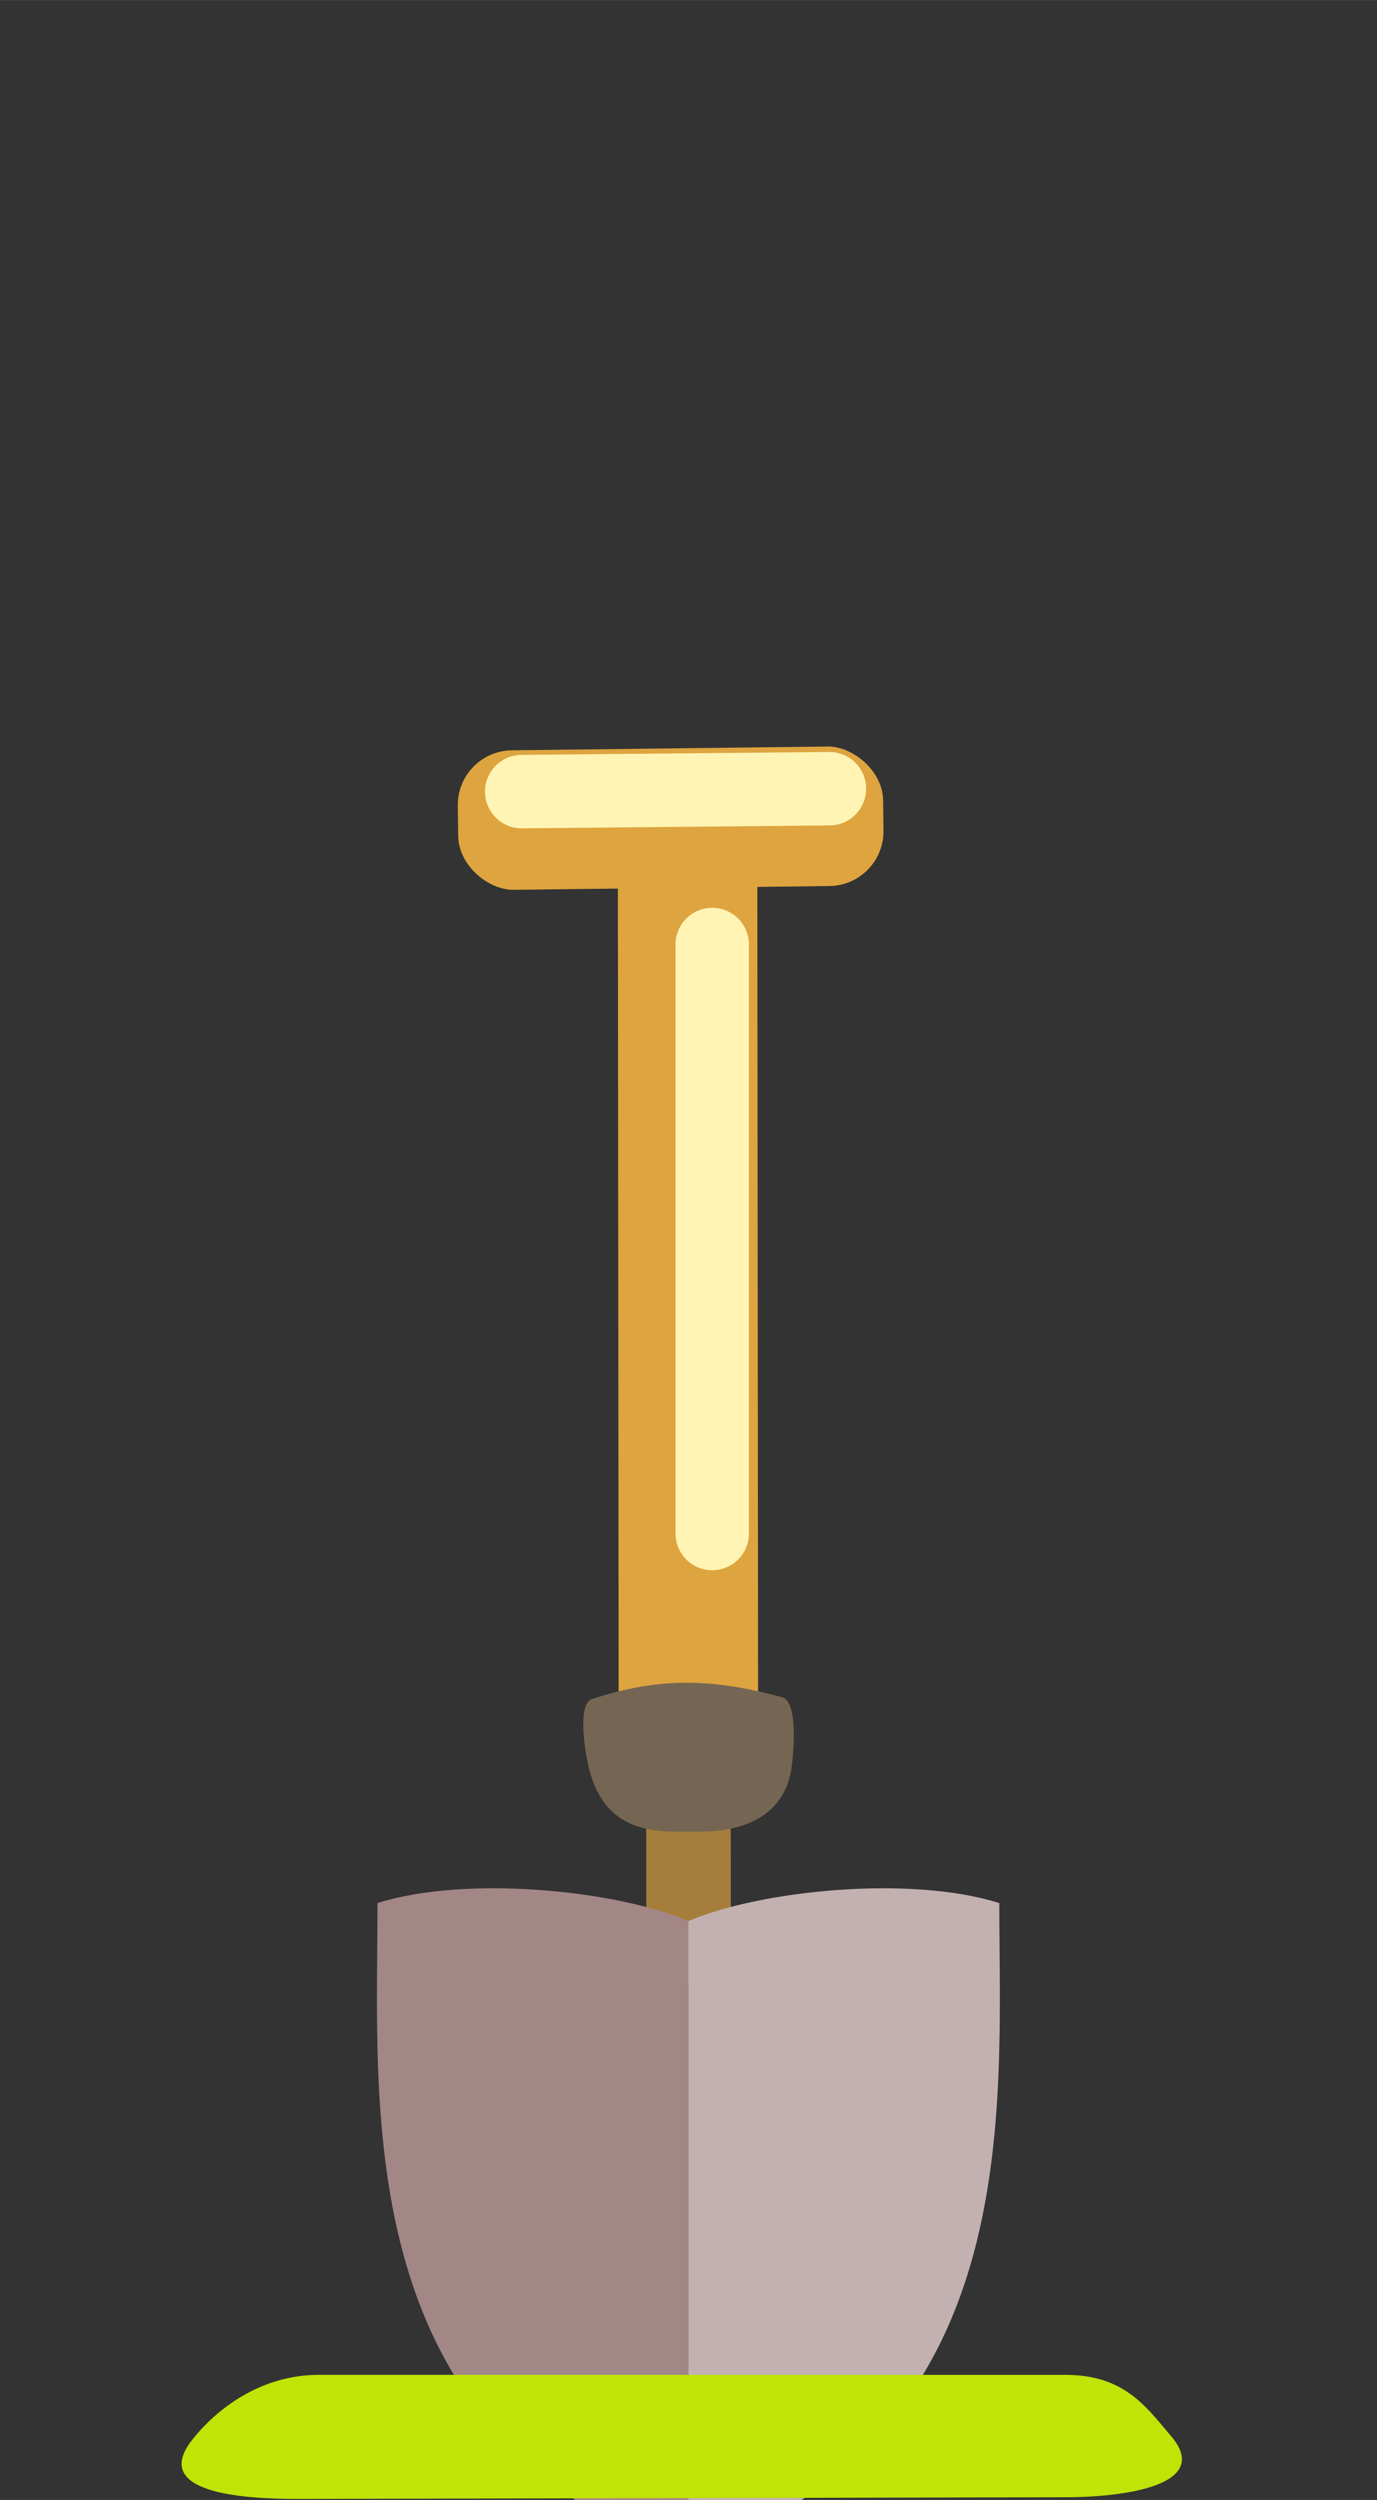 <?xml version="1.0" encoding="UTF-8" standalone="no"?>
<!-- Created with Inkscape (http://www.inkscape.org/) -->

<svg
   width="54"
   height="98"
   viewBox="0 0 14.288 25.929"
   version="1.1"
   id="svg2787"
   inkscape:version="1.2.2 (732a01da63, 2022-12-09)"
   sodipodi:docname="experimenten.svg"
   xmlns:inkscape="http://www.inkscape.org/namespaces/inkscape"
   xmlns:sodipodi="http://sodipodi.sourceforge.net/DTD/sodipodi-0.dtd"
   xmlns="http://www.w3.org/2000/svg"
   xmlns:svg="http://www.w3.org/2000/svg">
  <rect x="0" y="0" width="14.288" height="25.929" fill="#333333" stroke="none"/>
  <sodipodi:namedview
     id="namedview2789"
     pagecolor="#ffffff"
     bordercolor="#000000"
     borderopacity="0.25"
     inkscape:showpageshadow="2"
     inkscape:pageopacity="0.0"
     inkscape:pagecheckerboard="0"
     inkscape:deskcolor="#d1d1d1"
     inkscape:document-units="mm"
     showgrid="false"
     inkscape:zoom="4.0000002"
     inkscape:cx="-7.3749995"
     inkscape:cy="85.749995"
     inkscape:window-width="1366"
     inkscape:window-height="705"
     inkscape:window-x="-8"
     inkscape:window-y="-8"
     inkscape:window-maximized="1"
     inkscape:current-layer="layer1"
     inkscape:lockguides="false"
     showguides="true" />
  <defs
     id="defs2784" />
  <g
     inkscape:label="Layer 1"
     inkscape:groupmode="layer"
     id="layer1">
    <path
       id="rect32077-0-9"
       style="fill:#fff4b3;fill-opacity:1;fill-rule:evenodd;stroke-width:0.189"
       d="m -7.432,10.711 c 0.035,0.708 2.341,0.44 3.165,0.446 0.298,-0.004 0.348,-0.31 0.346,-0.51 l -2.567e-4,-0.021 c -0.002,-0.2 -0.244,-0.359 -0.542,-0.355 l -2.303,0.028 c -0.298,0.004 -0.688,-0.033 -0.666,0.413 z"
       sodipodi:nodetypes="scsssss" />
    <g
       id="g69282"
       transform="translate(-0.336,-1.786)">
      <rect
         style="fill:#a57e3b;fill-opacity:1;fill-rule:evenodd;stroke:#848382;stroke-width:0;stroke-dasharray:none;stroke-opacity:1"
         id="rect36182"
         width="0.877"
         height="2.982"
         x="7.022"
         y="19.395"
         rx="0.567"
         ry="0.567"
         transform="matrix(1,-9.4788263e-4,9.3302365e-4,1,0,0)" />
      <rect
         style="fill:#dea43f;fill-opacity:1;fill-rule:evenodd;stroke-width:0.189"
         id="rect32077"
         width="1.447"
         height="10.493"
         x="6.737"
         y="9.988"
         rx="0.567"
         ry="0.567"
         transform="matrix(1,-9.4788263e-4,9.3304355e-4,1,0,0)" />
      <path
         style="fill:#e5b869;fill-opacity:1;stroke:#fff4b3;stroke-width:0.762;stroke-linecap:round;stroke-linejoin:round;stroke-miterlimit:8;stroke-dasharray:none;stroke-opacity:1;paint-order:fill markers stroke"
         d="m 7.726,11.582 v 6.109"
         id="path35166"
         sodipodi:nodetypes="cc" />
      <rect
         style="fill:#dea43f;fill-opacity:1;fill-rule:evenodd;stroke-width:0.189"
         id="rect32077-0"
         width="1.447"
         height="4.413"
         x="9.634"
         y="4.964"
         rx="0.567"
         ry="0.567"
         transform="matrix(0.012,1,1,-0.012,0,0)" />
      <path
         id="rect32139"
         style="fill:#756653;fill-opacity:1;fill-rule:evenodd;stroke-width:0.189"
         d="m 6.478,19.408 c -0.147,0.048 -0.077,0.508 -0.045,0.658 0.11,0.524 0.414,0.717 0.908,0.717 L 7.601,20.783 C 8.096,20.782 8.491,20.592 8.552,20.101 8.581,19.866 8.602,19.44 8.456,19.39 7.698,19.185 7.161,19.186 6.478,19.408 Z"
         sodipodi:nodetypes="csssscc" />
      <g
         id="g67732"
         transform="translate(3.878,2.815)">
        <path
           style="fill:#a38787;fill-opacity:1;stroke:#99a6b4;stroke-width:0;stroke-linecap:square;stroke-linejoin:round;stroke-miterlimit:8;stroke-dasharray:none;paint-order:fill markers stroke;stop-color:#000000"
           d="M 3.601,18.896 C 2.864,18.579 1.305,18.416 0.375,18.709 c 0,2.167 -0.29,5.543 3.226,6.759"
           id="path65043"
           sodipodi:nodetypes="ccc" />
        <path
           style="fill:#c3b1b1;fill-opacity:1;stroke:#99a6b4;stroke-width:0;stroke-linecap:square;stroke-linejoin:round;stroke-miterlimit:8;stroke-dasharray:none;paint-order:fill markers stroke;stop-color:#000000"
           d="m 3.601,18.896 c 0.738,-0.317 2.297,-0.48 3.226,-0.187 0,2.167 0.29,5.543 -3.226,6.759"
           id="path65043-4"
           sodipodi:nodetypes="ccc" />
      </g>
      <path
         style="fill:#e5b869;fill-opacity:1;stroke:#fff4b3;stroke-width:0.762;stroke-linecap:round;stroke-linejoin:round;stroke-miterlimit:8;stroke-dasharray:none;stroke-opacity:1;paint-order:fill markers stroke"
         d="m 8.942,9.966 -3.193,0.03"
         id="path35166-5"
         sodipodi:nodetypes="cc" />
    </g>
    <g
       id="path44300-3"
       style="fill:#c0e406;fill-opacity:1;stroke-width:1.496"
       transform="matrix(0.878,0,0,0.508,-1.296,12.459)">
      <path
         style="color:#000000;fill:#c0e406;fill-opacity:1;stroke-width:3.736;stroke-linecap:round;stroke-linejoin:round;stroke-miterlimit:8;-inkscape-stroke:none;paint-order:fill markers stroke"
         d="M 14.068,25.21 H 5.247"
         id="path72463-2" />
      <path
         style="color:#000000;fill:#c0e406;fill-opacity:1;stroke-width:1.496;stroke-linecap:round;stroke-linejoin:round;stroke-miterlimit:8;-inkscape-stroke:none;paint-order:fill markers stroke"
         d="m 5.246,23.961 c -0.69,1.59e-4 -1.208,0.694 -1.496,1.321 -0.494,1.079 0.559,1.213 1.248,1.213 l 9.07,-0.035 c 0.689,-1.59e-4 1.743,-0.241 1.248,-1.248 -0.304,-0.619 -0.558,-1.25 -1.248,-1.25 z"
         id="path72465-3"
         sodipodi:nodetypes="csccscc" />
    </g>
  </g>
</svg>
